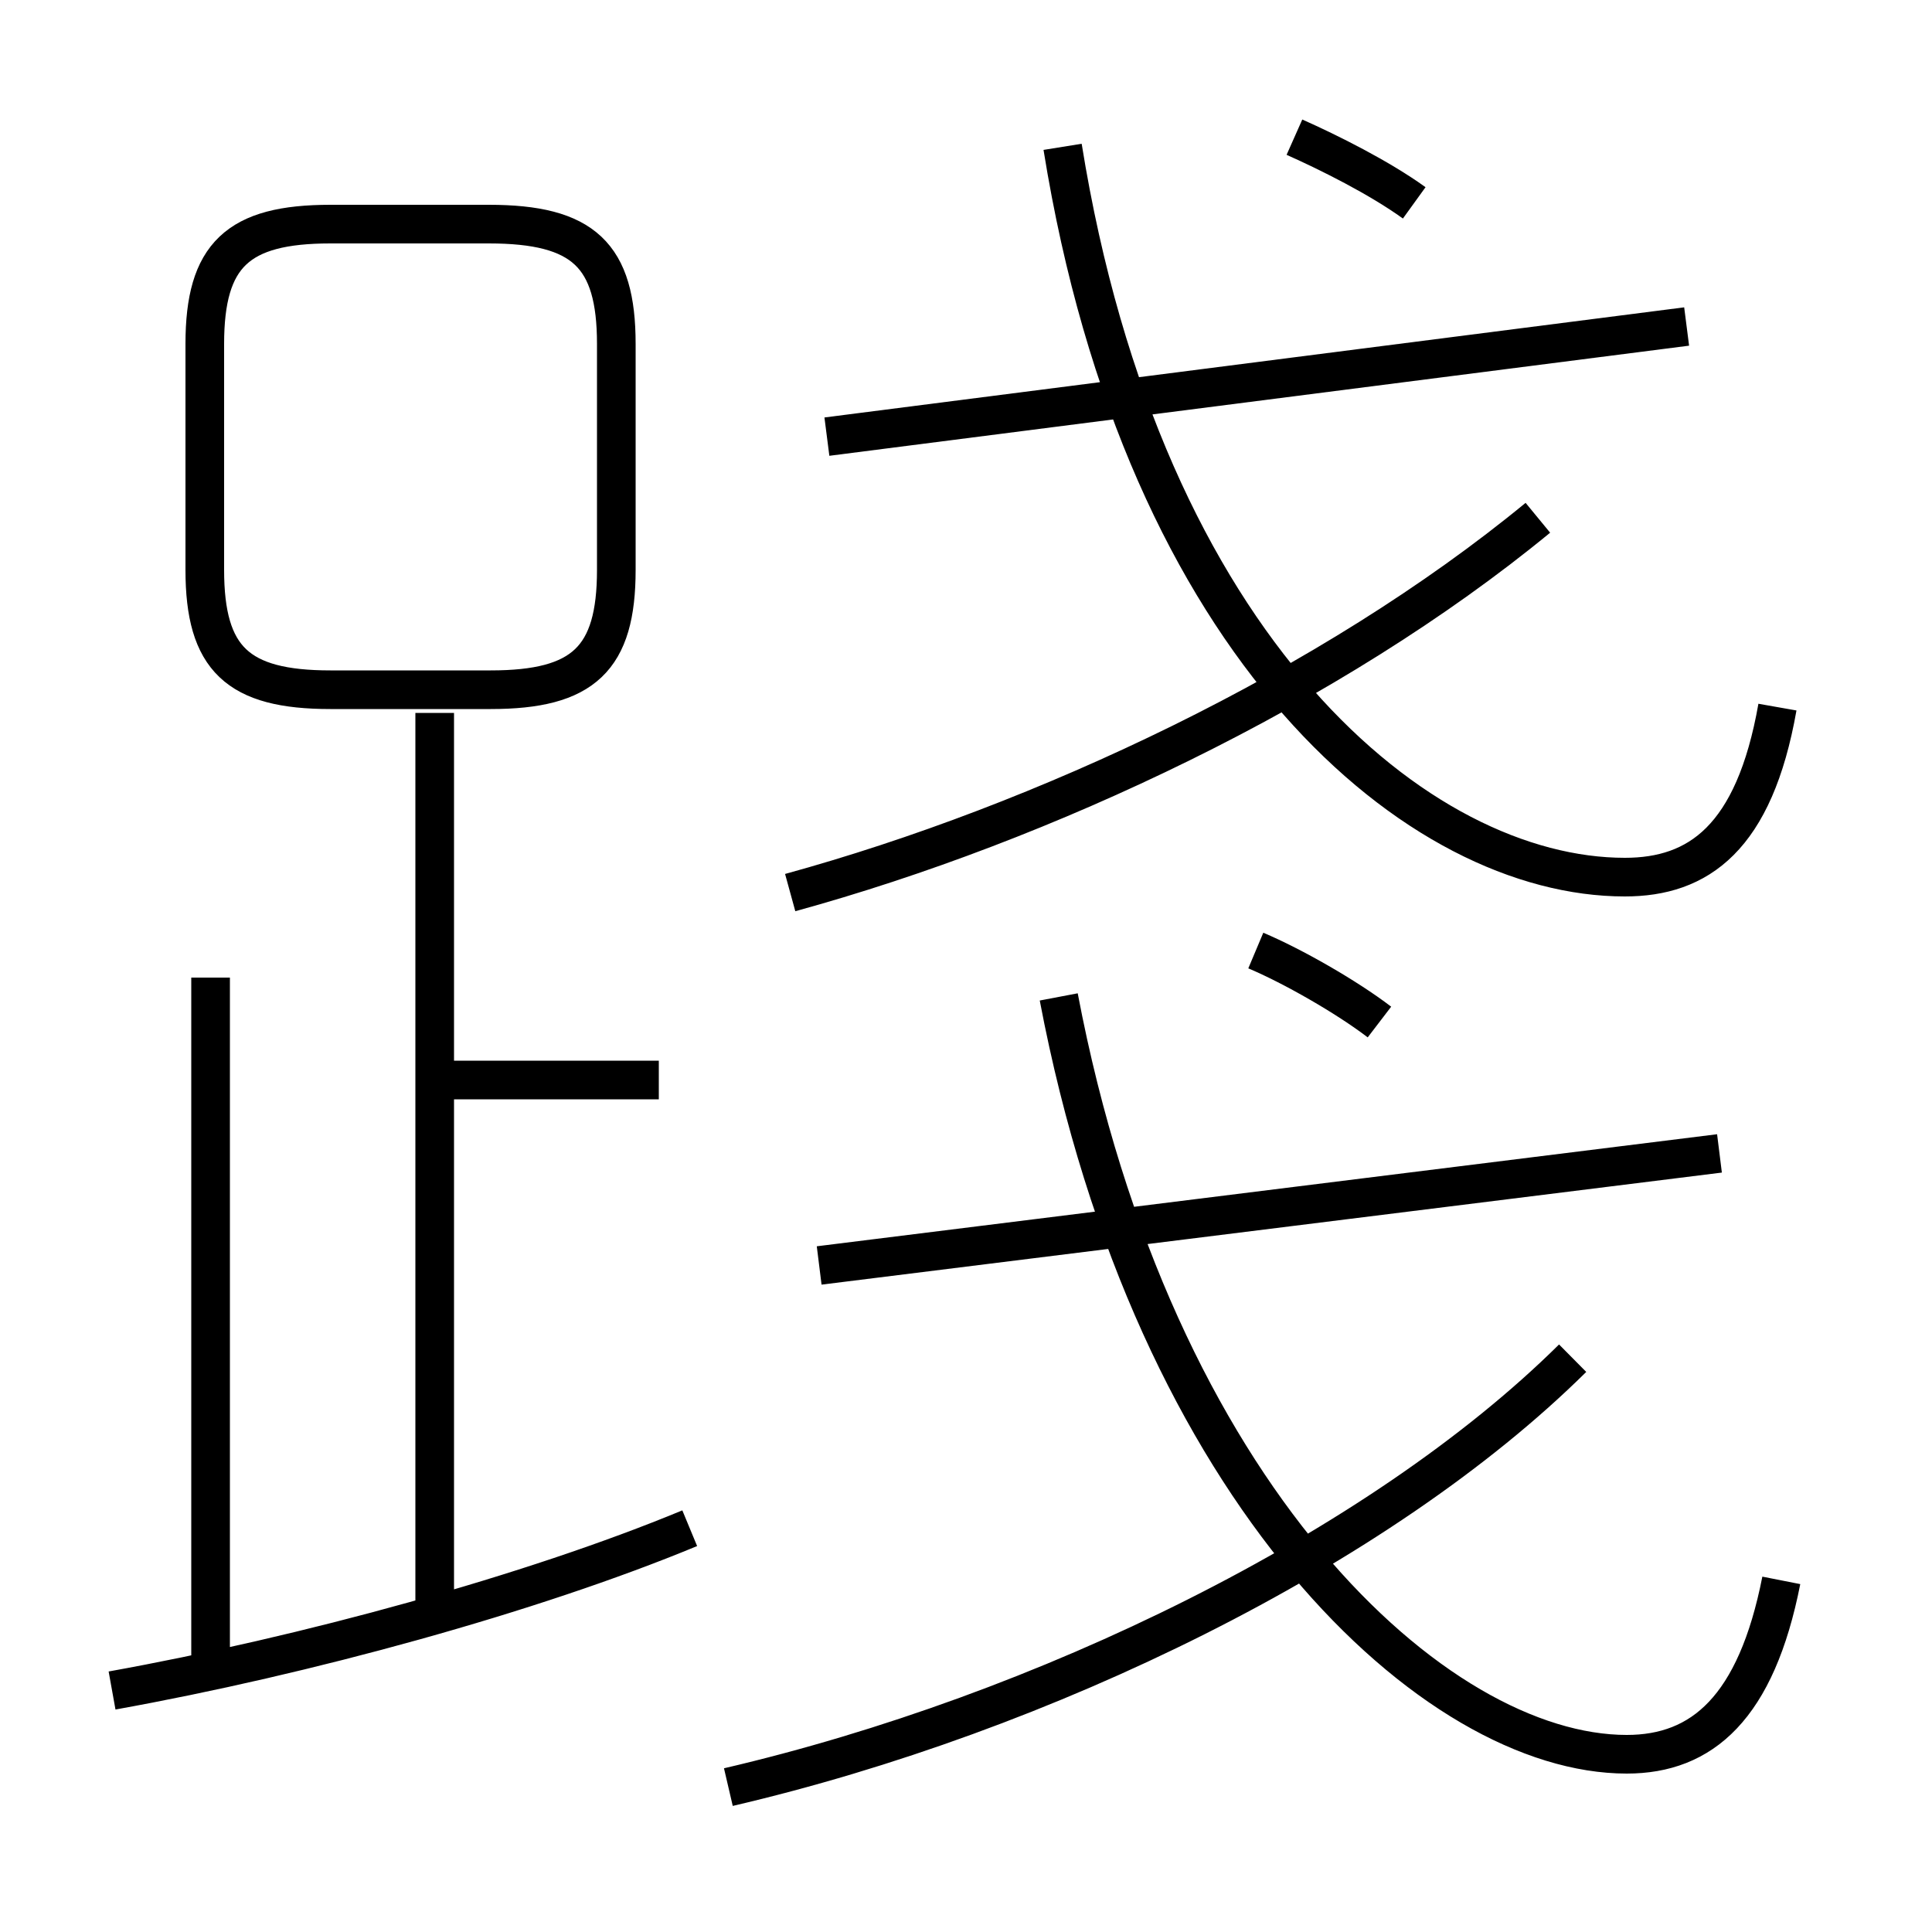 <?xml version='1.0' encoding='utf8'?>
<svg viewBox="0.0 -6.0 50.0 50.0" version="1.1" xmlns="http://www.w3.org/2000/svg">
<rect x="0.0" y="-6.0" width="50.0" height="50.0" fill="#808080" stroke="none"/>
<rect x="-1000" y="-1000" width="2000" height="2000" stroke="white" fill="white"/>
<g style="fill:white;stroke:#000000;  stroke-width:1">
<path d="M 46.1 -3.1 C 45.45 0.2 44.05 1.4 42.1 1.4 C 37.15 1.4 29.85 -5.3 27.4 -18.2 M 2.9 -0.25 C 7.9 -1.15 13.75 -2.75 17.85 -4.45 M 5.45 -0.4 L 5.45 -18.7 M 11.25 -2.15 L 11.25 -25.55 M 17.05 -16.05 L 11.4 -16.05 M 18.85 2.25 C 27.0 0.35 35.7 -3.9 40.7 -8.85 M 15.95 -29.25 L 15.95 -35.1 C 15.95 -37.4 15.1 -38.2 12.65 -38.2 L 8.55 -38.2 C 6.15 -38.2 5.3 -37.4 5.3 -35.1 L 5.3 -29.25 C 5.3 -26.95 6.15 -26.15 8.55 -26.15 L 12.7 -26.15 C 15.1 -26.15 15.95 -26.95 15.95 -29.25 Z M 21.2 -11.25 L 44.5 -14.15 M 35.7 -17.55 C 34.85 -18.2 33.45 -19.0 32.5 -19.4 M 20.45 -20.9 C 27.0 -22.7 34.45 -26.2 39.8 -30.6 M 21.4 -32.7 L 43.65 -35.55 M 46.0 -25.7 C 45.4 -22.3 43.95 -21.3 42.05 -21.3 C 36.75 -21.3 29.6 -27.15 27.5 -40.2 M 36.6 -38.75 C 35.7 -39.4 34.4 -40.05 33.5 -40.45" transform="translate(0.0 38.0)" />
</g>
</svg>